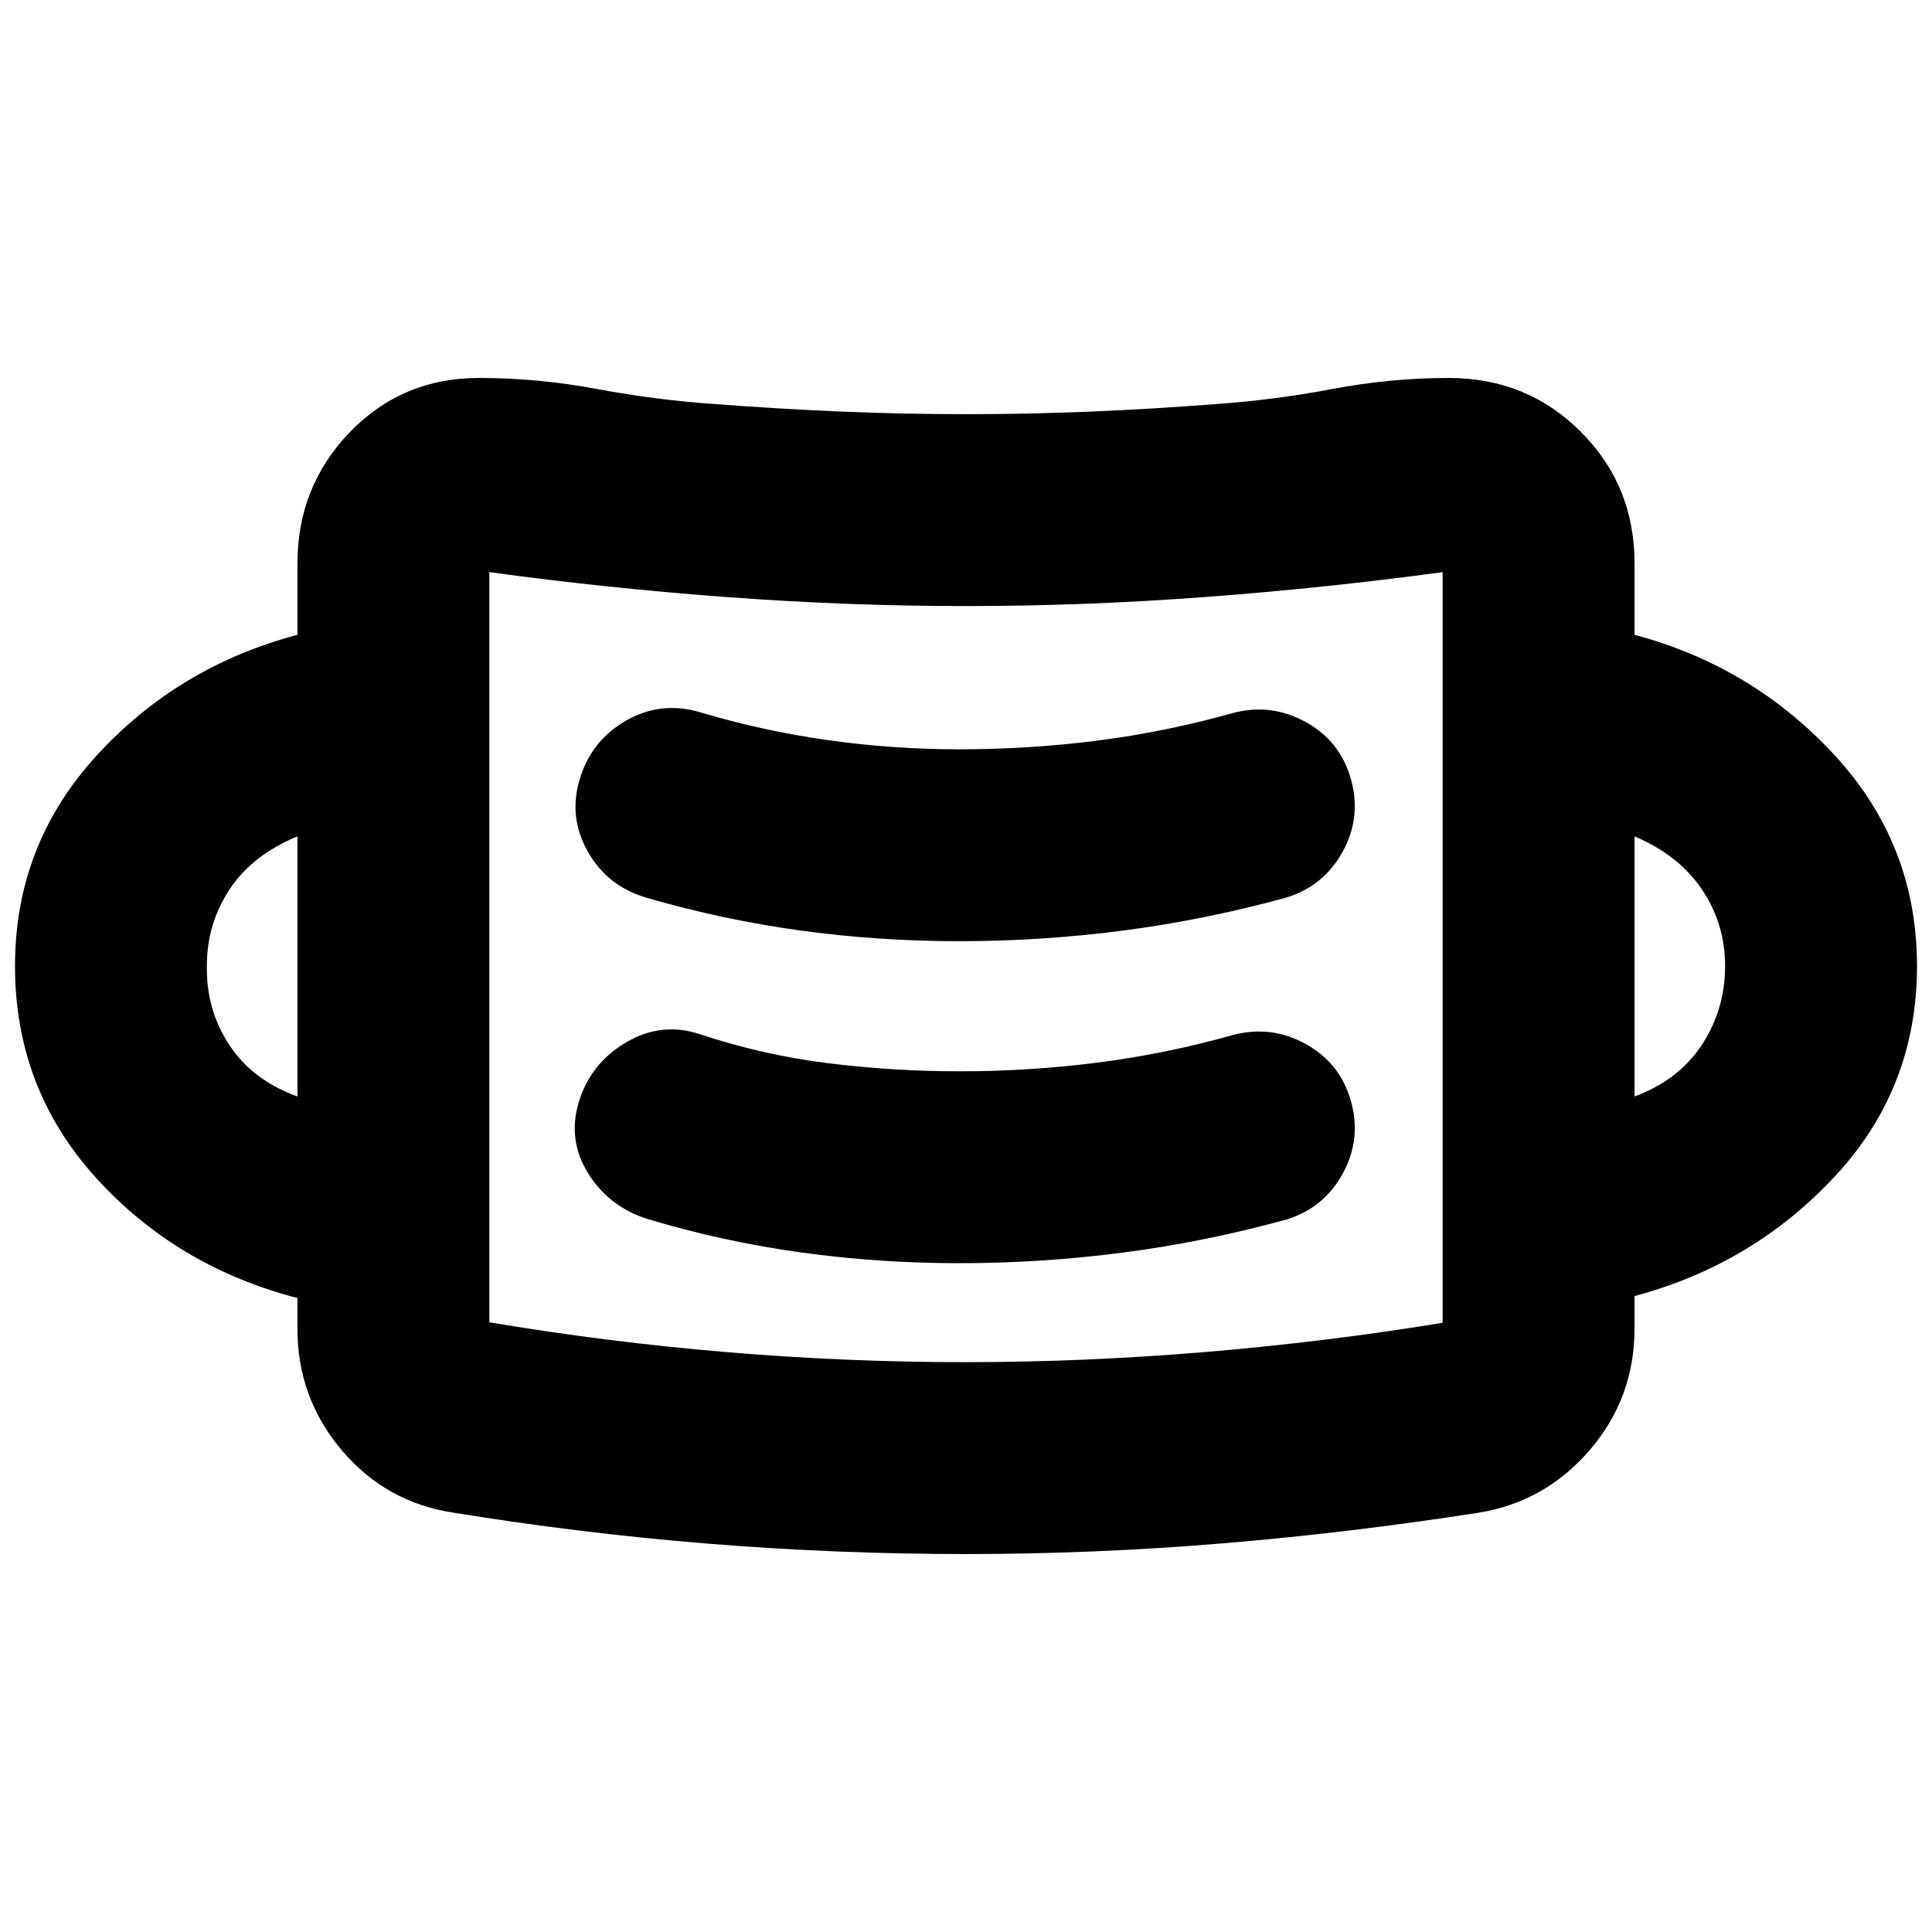 <svg xmlns="http://www.w3.org/2000/svg" height="24" viewBox="0 96 960 960" width="24"><path d="M480.15 868.196q-64.715 0-128.114-5.141-63.398-5.141-126.797-15.424-33.587-5.13-55.511-31.12-21.924-25.989-21.924-60.076v-15.434q-60.283-15.696-100.316-59.99Q7.455 636.718 7.455 576.005q0-60.288 40.565-104.582 40.566-44.293 99.784-59.989V376q0-38.283 26.018-65.24Q199.84 283.804 238 283.804q29.377 0 58.754 5.5 29.376 5.5 58.876 7.5 31 2.369 61.885 3.684 30.885 1.316 62.765 1.316 30.72 0 61.437-1.283 30.718-1.283 62.153-3.717 29-2 58.065-7.5 29.065-5.5 58.065-5.5 38.752 0 65.474 26.722T812.196 376v35.434q58.783 15.696 99.566 59.989 40.783 44.294 40.783 104.582 0 60.713-40.783 104.506-40.783 43.794-99.566 59.49V756q0 34.587-22.174 60.427-22.175 25.839-55.196 31.204-63.565 9.935-127.269 15.25-63.704 5.315-127.407 5.315Zm-.433-95.348q58.587 0 118.707-5 60.119-5 118.424-14.563.565 0-.218.223-.782.224.218-.223V380.283q-58.587 7.935-118.424 12.402T480 397.152q-58.739 0-118.859-4.467-60.119-4.467-118.007-12.402-.982 0-.199.19.783.189.217-.19v372.755q58.305 9.81 117.653 14.81 59.349 5 118.912 5Zm-3.11-49.174q40.975 0 81.474-5.282 40.498-5.283 80.679-16.283 18.892-5.63 28.37-22.837 9.479-17.207 4.131-36.163-5.348-18.957-22.555-28.403-17.207-9.446-36.163-4.38-33.708 9.434-67.446 13.717-33.737 4.283-68.387 4.283-32.779 0-65.277-4.033t-63.845-14.467q-18.957-6.196-36.446 4.097-17.49 10.294-23.403 29.251-5.913 18.956 4.381 35.631 10.293 16.674 29.25 22.804 37.92 11.37 76.571 16.718 38.651 5.347 78.666 5.347Zm-328.803-82.826V511.587q-22.5 9.304-33.75 26.365t-11.25 37.785q-.5 21.633 11 39.285 11.5 17.652 34 25.826Zm664.392 0q22-8.174 33.5-25.753 11.5-17.578 11.5-39.063 0-20.967-11.5-38.054-11.5-17.087-33.5-26.391v129.261Zm-335.589-77.174q40.975 0 81.474-5.282 40.498-5.283 80.679-16.283 18.892-5.63 28.37-22.837 9.479-17.207 4.131-36.163-5.348-18.957-22.555-28.403-17.207-9.446-36.163-4.38-33.75 9.434-67.53 13.717-33.78 4.283-68.473 4.283-32.823 0-65.214-4.566-32.391-4.565-63.738-13.934-19.522-5.631-36.729 4.38t-22.837 29.115q-5.631 18.744 4.13 35.951t29.218 22.837q37.92 11 76.571 16.283 38.651 5.282 78.666 5.282ZM243.152 753.848V380.283v373.565Z"/></svg>